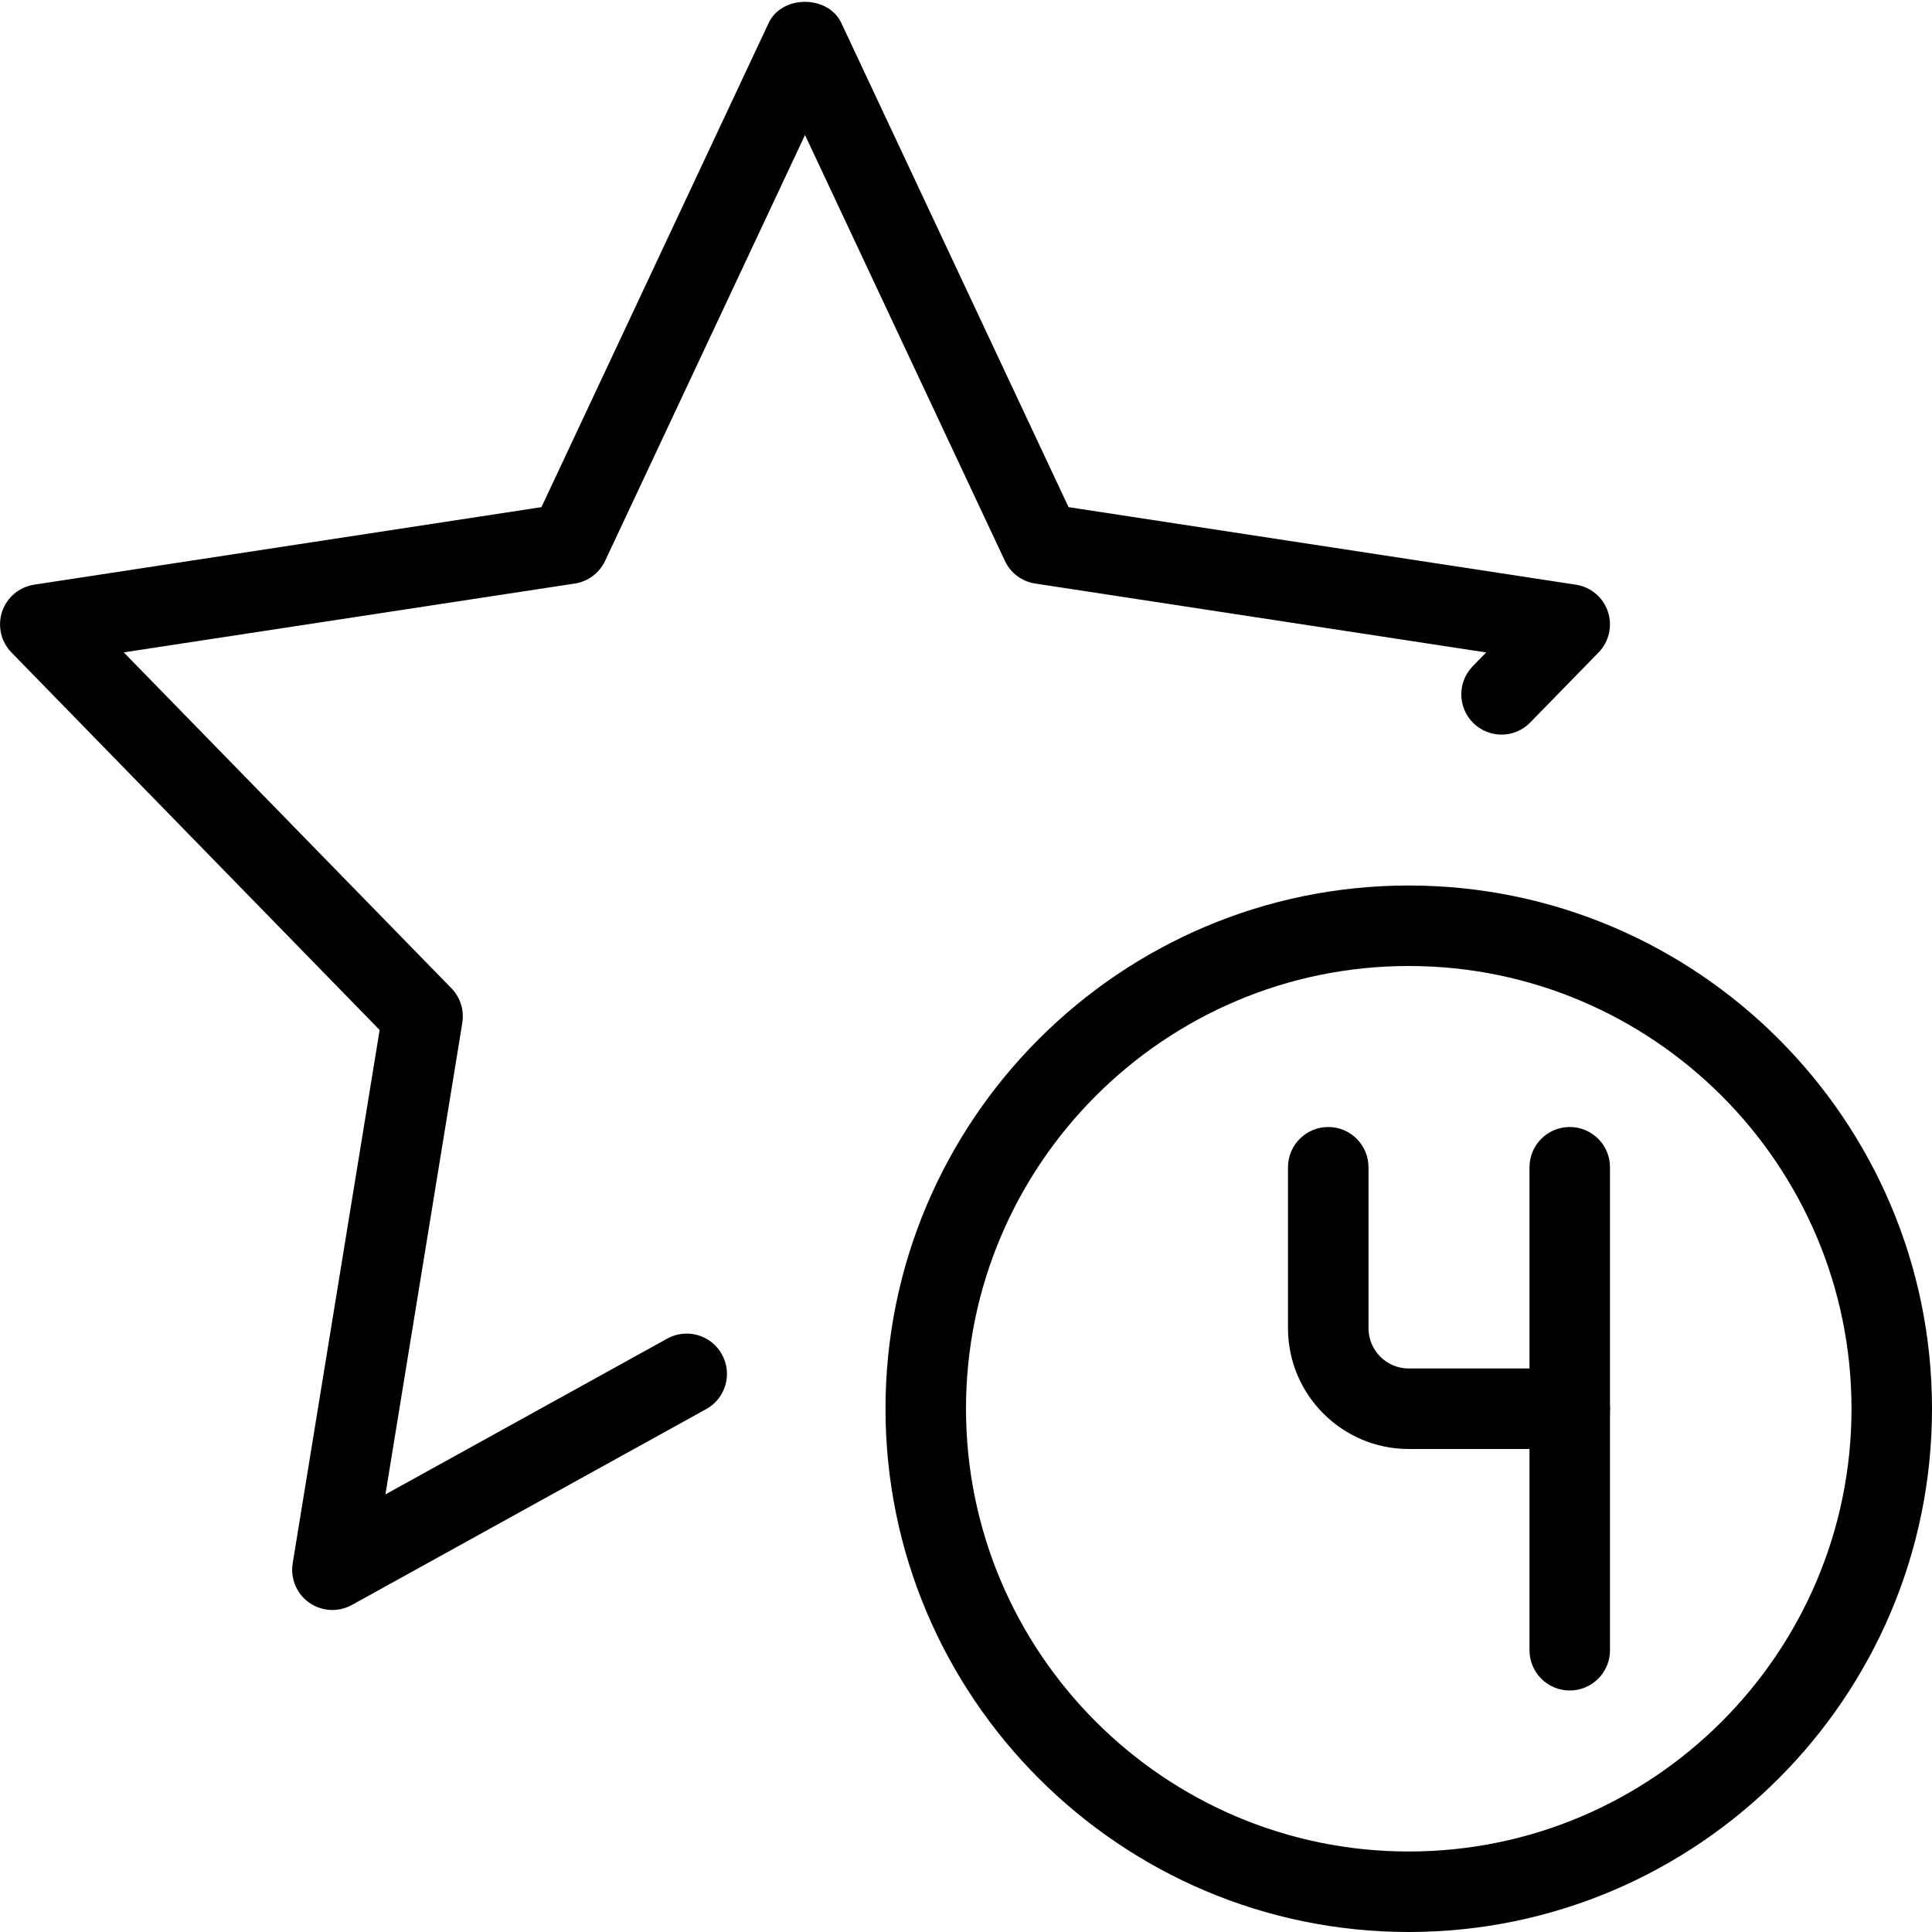 <!-- icon666.com - MILLIONS OF FREE VECTOR ICONS --><svg id="_x31_" enable-background="new 0 0 24 24" viewBox="0 0 24 24" xmlns="http://www.w3.org/2000/svg"><g><g><path d="m17.5 24c-3.584 0-6.5-2.916-6.5-6.5s2.916-6.5 6.5-6.5 6.5 2.916 6.5 6.5-2.916 6.5-6.5 6.5zm0-12c-3.032 0-5.5 2.467-5.5 5.5s2.468 5.5 5.5 5.5 5.5-2.467 5.5-5.5-2.468-5.5-5.5-5.5z"></path></g></g><g><g><path d="m19.5 21c-.276 0-.5-.224-.5-.5v-2.5h-1.5c-.827 0-1.5-.673-1.5-1.5v-2c0-.276.224-.5.5-.5s.5.224.5.5v2c0 .276.225.5.5.5h2c.276 0 .5.224.5.5v3c0 .276-.224.5-.5.5z"></path></g></g><g><g><path d="m19.5 18c-.276 0-.5-.224-.5-.5v-3c0-.276.224-.5.5-.5s.5.224.5.5v3c0 .276-.224.5-.5.5z"></path></g></g><g><g><path d="m4.129 20c-.102 0-.202-.031-.288-.091-.156-.11-.236-.3-.205-.489l1.08-6.625-4.573-4.689c-.131-.134-.176-.33-.117-.508.06-.178.214-.307.399-.335l6.301-.963 2.822-6.013c.164-.352.74-.352.904 0l2.822 6.013 6.301.963c.186.028.34.158.399.335.059.178.014.374-.117.508l-.847.868c-.192.199-.509.202-.707.009-.197-.193-.201-.509-.008-.707l.167-.171-5.602-.856c-.165-.025-.307-.131-.377-.282l-2.483-5.29-2.483 5.29c-.071.151-.212.257-.377.282l-5.603.855 4.07 4.172c.111.114.161.273.136.43l-.955 5.858 3.5-1.935c.242-.134.547-.046.68.196.134.242.046.546-.195.679l-4.401 2.433c-.077.042-.16.063-.243.063z"></path></g></g></svg>